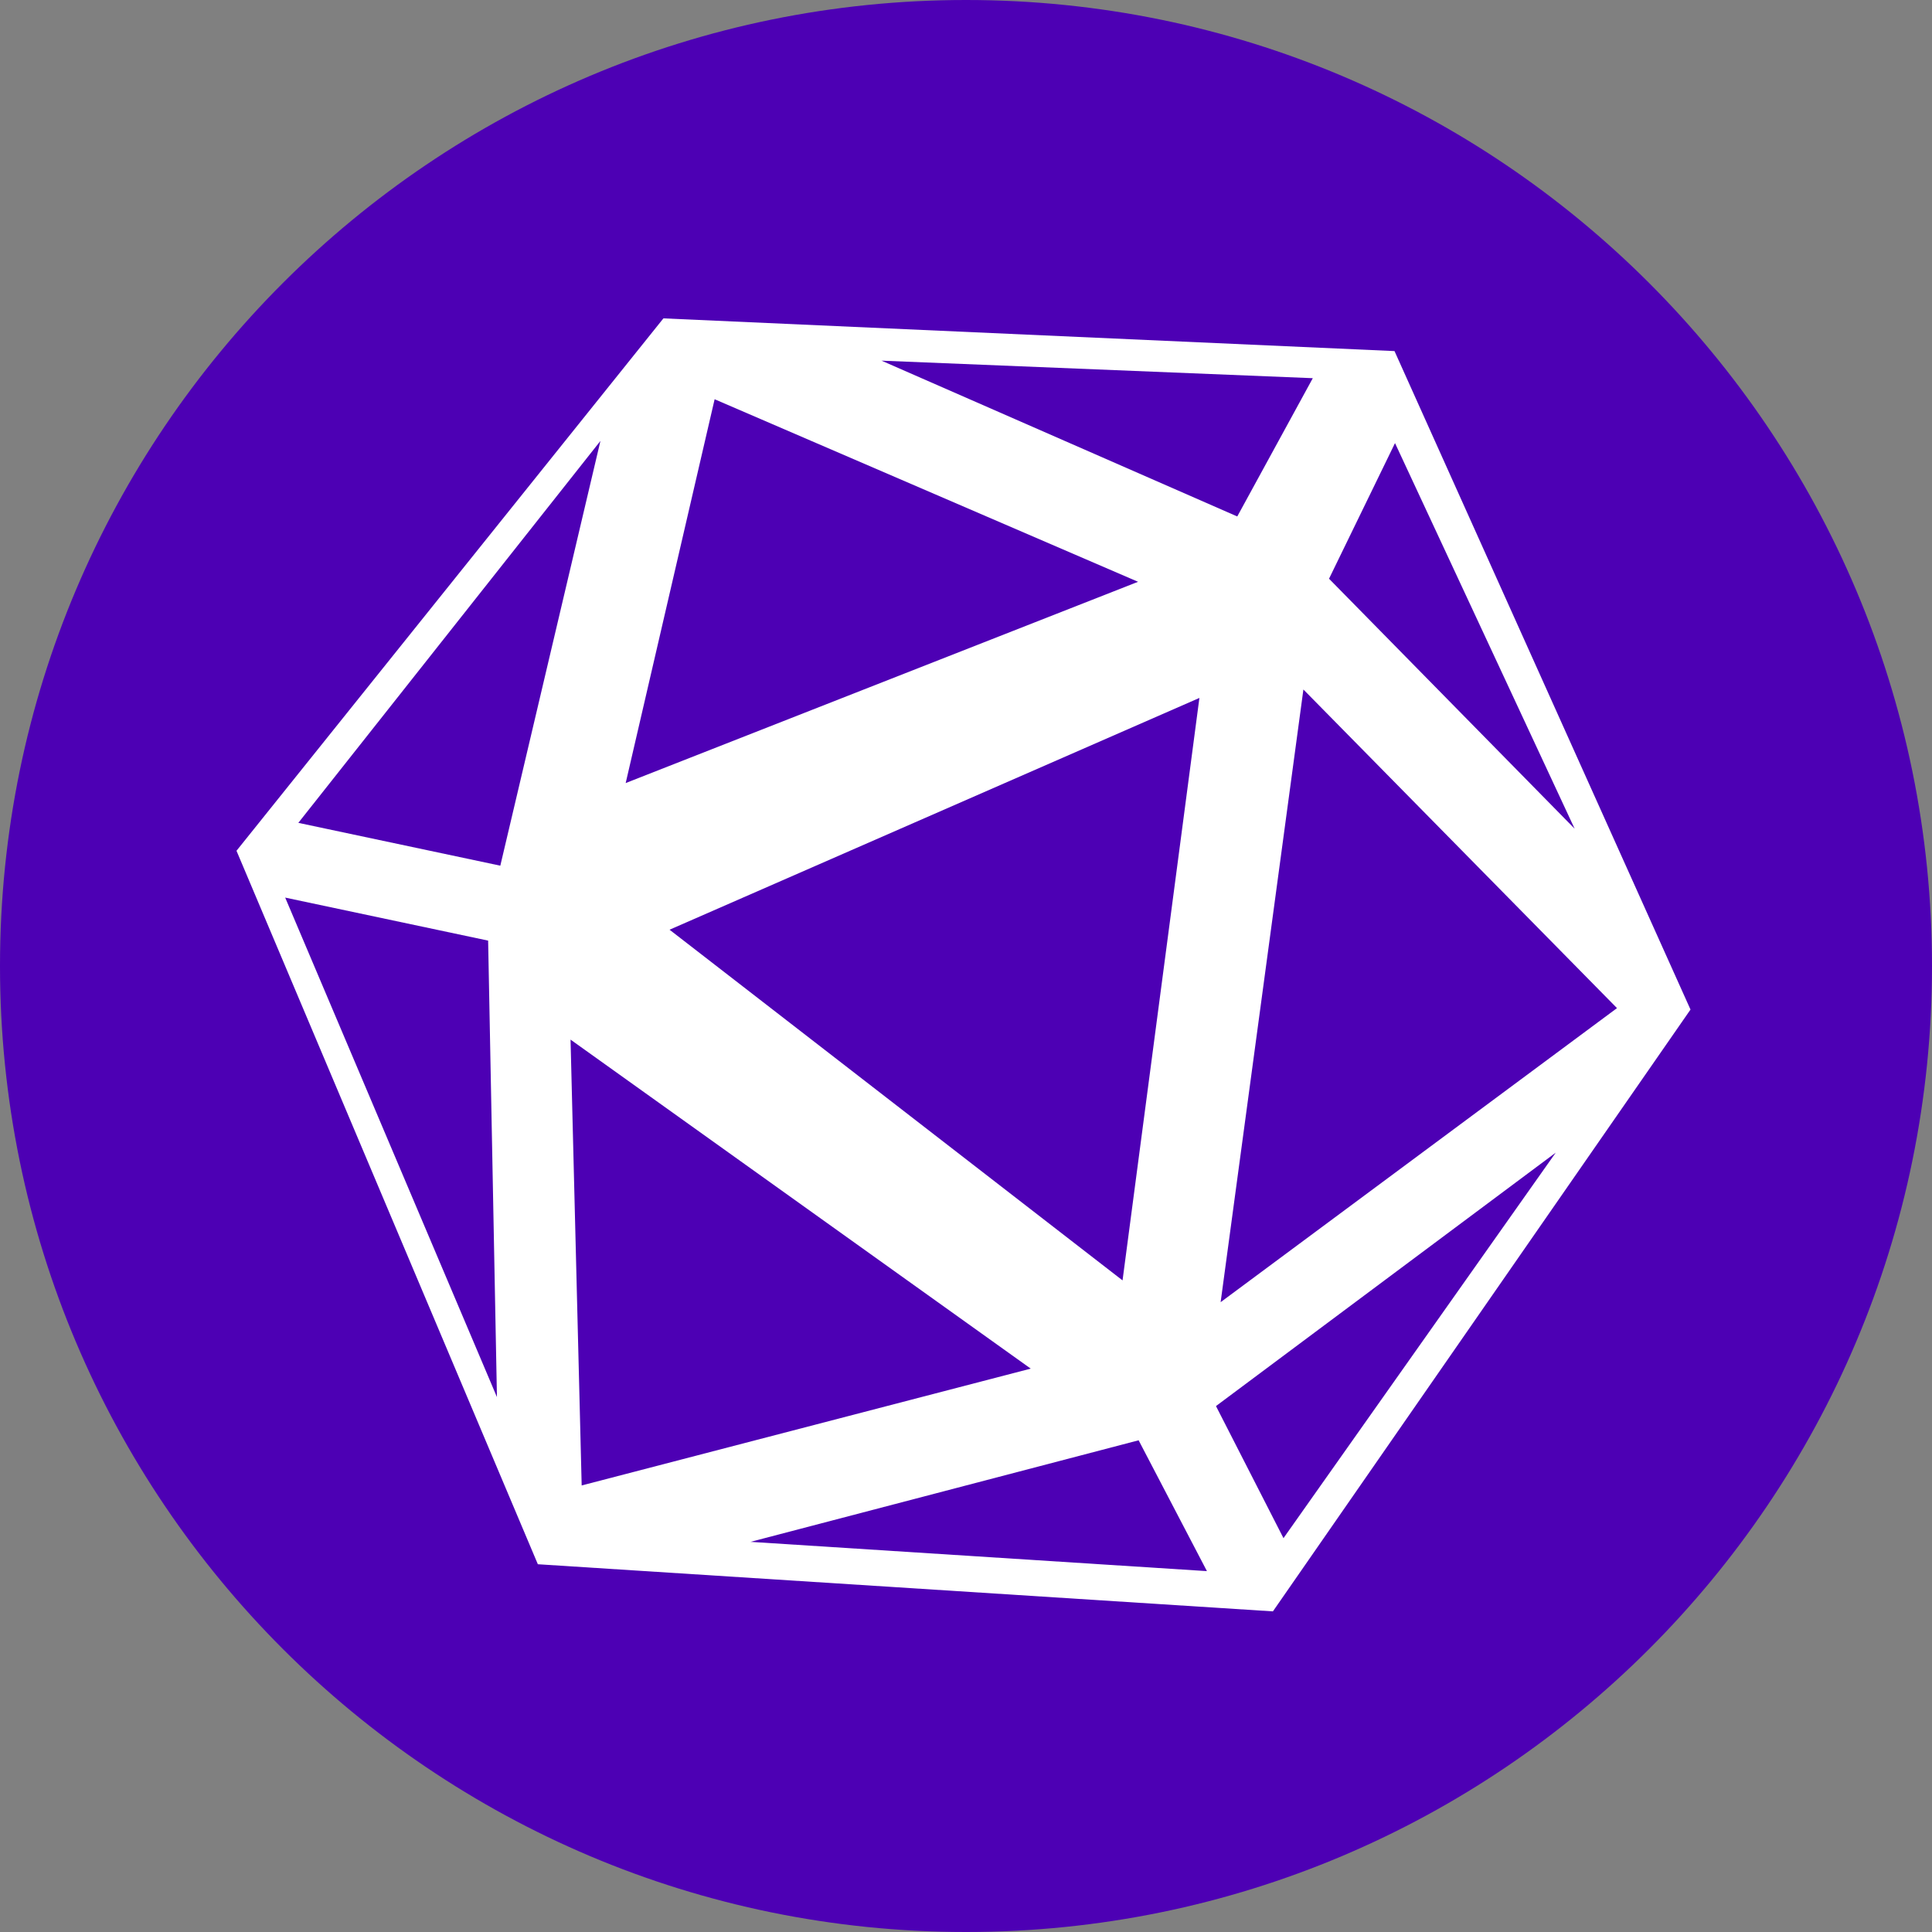 <svg width="256" height="256" viewBox="0 0 256 256" fill="none" xmlns="http://www.w3.org/2000/svg">
<rect x="0" y="0" width="256" height="256" fill="#808080" stroke="none"/>
<g clip-path="url(#clip0_2435_8489)">
<path d="M256 128C256 57.308 198.692 0 128 0C57.308 0 0 57.308 0 128C0 198.692 57.308 256 128 256C198.692 256 256 198.692 256 128Z" fill="#4D00B4"/>
<path fill-rule="evenodd" clip-rule="evenodd" d="M87.906 42.186L184.779 46.521L224 133.773L168.667 213.515L71.268 207.27L31.337 112.733L87.906 42.186ZM158.927 92.48L88.72 123.192L148.743 169.659L158.927 92.48ZM150.799 77.09L94.692 52.902L82.906 103.759L150.799 77.09ZM136.578 181.35L75.6 137.754L77.075 196.83L136.578 181.35ZM214.26 133.581L172.707 91.362L161.739 172.546L214.26 133.581ZM150.874 190.846L99.448 204.304L159.925 208.182L150.874 190.846ZM206.139 152.735L161.123 186.312L170.068 203.815L206.139 152.735ZM184.846 58.712L176.103 76.684L208.648 109.807L184.846 58.712ZM173.952 50.112L116.803 47.789L163.944 68.434L173.952 50.112ZM79.561 58.423L39.531 109.032L66.294 114.708L79.561 58.423ZM64.68 124.636L37.788 118.935L65.848 185.122L64.68 124.636Z" fill="white"/>
</g>
<defs>
<clipPath id="clip0_2435_8489">
<rect width="256" height="256" fill="white"/>
</clipPath>
</defs>
</svg>
